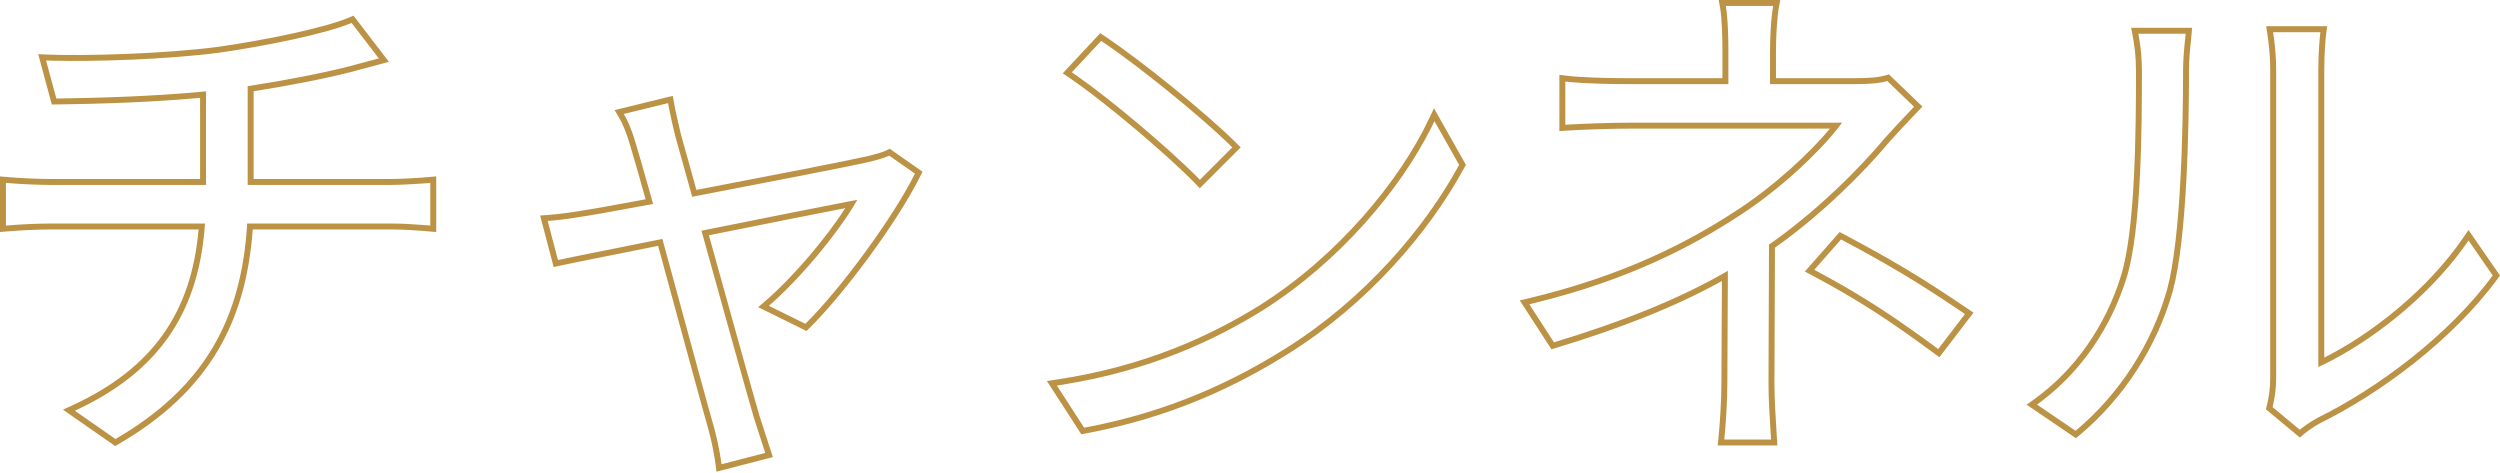 <svg width="1163" height="220" viewBox="0 0 1163 220" fill="none" xmlns="http://www.w3.org/2000/svg">
<path fill-rule="evenodd" clip-rule="evenodd" d="M17.779 25.218L21.534 25.366C39.582 26.078 75.784 25.125 101.45 21.8C112.272 20.253 124.7 18.053 135.87 15.617C147.109 13.166 156.871 10.519 162.47 8.119L164.441 7.275L180.935 28.749L176.966 29.831C174.528 30.496 172.241 31.097 170.156 31.645C167.646 32.306 165.429 32.888 163.598 33.411L163.566 33.42L163.534 33.429C151.992 36.43 134.579 39.853 117.984 42.455V83.269H181.264C186.424 83.269 194.95 82.797 199.905 82.325L202.928 82.037V107.957L199.917 107.683C194.692 107.208 187.606 106.737 181.743 106.737H117.569C116.005 128.33 110.906 147.026 101.173 163.328C91.046 180.286 76.013 194.472 55.115 206.622L53.594 207.506L29.294 190.588L33.666 188.568C52.246 179.984 66.234 169.193 75.938 155.445C85.181 142.351 90.665 126.396 92.381 106.737H24.296C16.739 106.737 8.684 107.211 2.99 107.685L0 107.934V82.062L3 82.323C8.445 82.796 16.738 83.269 23.818 83.269H93.08V45.519C69.591 47.693 43.926 48.362 26.246 48.592L24.104 48.62L17.779 25.218ZM93.08 42.746C94.004 42.66 94.924 42.572 95.841 42.481V86.031H23.818C17.756 86.031 10.841 85.689 5.522 85.295C4.542 85.222 3.617 85.148 2.761 85.073V104.934C3.63 104.861 4.553 104.789 5.522 104.718C10.954 104.321 17.798 103.976 24.296 103.976H95.362C95.3 104.904 95.23 105.825 95.152 106.737C91.715 146.883 72.84 172.61 37.699 189.711C36.753 190.172 35.794 190.626 34.825 191.074L53.728 204.235C94.884 180.307 112.351 148.722 114.983 103.976H181.743C186.733 103.976 192.556 104.31 197.406 104.698C198.37 104.775 199.295 104.854 200.167 104.934V85.073C199.335 85.153 198.404 85.232 197.406 85.309C192.38 85.697 185.656 86.031 181.264 86.031H115.223V40.089C132.451 37.457 150.875 33.867 162.839 30.757C164.68 30.231 166.954 29.633 169.503 28.962C170.729 28.64 172.019 28.3 173.355 27.945C174.295 27.694 175.259 27.435 176.239 27.168L163.557 10.657C151.833 15.682 123.597 21.425 101.823 24.535C77.284 27.716 43.251 28.74 24.311 28.22C23.305 28.193 22.342 28.161 21.425 28.125L26.21 45.831C43.936 45.601 69.635 44.928 93.08 42.746ZM312.978 44.604L313.49 47.505C314.19 51.473 315.364 56.65 316.795 62.613C318.138 67.534 320.728 76.822 323.984 88.346C357.219 81.977 396.01 74.438 403.918 72.58C406.899 71.834 410.371 70.95 412.426 69.922L413.897 69.187L429.151 79.864L428.1 81.989C417.905 102.623 393.071 136.37 376.596 152.603L375.198 153.98L352.696 142.888L355.873 140.165C368.98 128.93 384.346 110.64 393.25 96.828C381.384 99.118 355.713 104.227 329.779 109.447C339.19 143.323 350.343 183.365 353.371 193.617C354.804 198.156 357.187 205.541 358.614 209.822L359.549 212.627L333.34 219.411L332.92 216.333C332.217 211.178 331.045 205.085 329.41 199.245C326.957 190.751 319.345 162.802 311.676 134.641C309.815 127.806 307.95 120.958 306.154 114.372C298.481 115.92 291.207 117.372 284.744 118.663C273.13 120.982 264.138 122.777 260.164 123.661L257.571 124.237L251.262 100.263L254.582 100.026C261.139 99.558 267.005 98.621 274.185 97.425L274.217 97.419L274.249 97.415C276.267 97.126 281.244 96.211 288.189 94.934C291.765 94.276 295.863 93.522 300.347 92.708C299.975 91.393 299.613 90.109 299.26 88.86C296.569 79.331 294.459 71.862 293.303 68.198L293.289 68.155L293.277 68.111C291.639 62.264 289.807 57.733 287.825 54.43L285.897 51.217L312.978 44.604ZM303.077 92.215C303.324 93.091 303.576 93.981 303.832 94.884C302.908 95.05 301.998 95.215 301.102 95.377C296.591 96.195 292.45 96.957 288.825 97.624C281.796 98.917 276.71 99.852 274.639 100.148C268.472 101.176 263.188 102.027 257.573 102.55C256.653 102.636 255.723 102.713 254.779 102.78L259.565 120.965C259.565 120.965 259.565 120.965 259.565 120.965C263.566 120.076 272.617 118.269 284.27 115.942C291.432 114.512 299.577 112.885 308.139 111.155C310.143 118.505 312.247 126.23 314.346 133.937C322.018 162.109 329.624 190.037 332.067 198.492C333.458 203.463 334.52 208.598 335.251 213.213C335.399 214.152 335.534 215.069 335.656 215.96L355.995 210.695C355.733 209.911 355.44 209.023 355.126 208.068C353.719 203.781 351.905 198.143 350.73 194.424C347.7 184.166 336.491 143.923 327.065 109.994C326.816 109.1 326.569 108.211 326.324 107.326C327.228 107.144 328.133 106.962 329.038 106.78C357.01 101.15 384.769 95.63 395.24 93.635C396.883 93.322 398.1 93.096 398.826 92.97C398.251 93.983 397.628 95.035 396.961 96.119C388.636 109.634 373.405 128.165 359.914 140.29C359.16 140.968 358.411 141.625 357.67 142.261L374.658 150.636C390.93 134.604 415.575 101.105 425.625 80.766L413.661 72.391C411.268 73.588 407.44 74.545 404.568 75.263C396.433 77.177 355.755 85.073 322.017 91.534C318.428 78.852 315.556 68.563 314.121 63.299C312.986 58.573 312.002 54.295 311.284 50.702C311.093 49.746 310.921 48.839 310.771 47.985L290.193 53.01C290.66 53.789 291.117 54.625 291.562 55.517C293.166 58.734 294.624 62.684 295.935 67.367C297.106 71.074 299.232 78.601 301.923 88.13C302.297 89.455 302.682 90.818 303.077 92.215ZM511.822 15.441L513.769 16.73C530.902 28.072 561.675 53.072 575.213 66.611L577.166 68.563L558.148 87.581L556.196 85.551C544.362 73.243 514.6 47.767 497.06 35.916L494.381 34.105L511.822 15.441ZM487.021 177.249L491.261 176.619C532.682 170.465 563.432 156.036 585.911 142.076C622.31 119.148 651.146 84.14 664.801 55.182L667.078 50.354L681.94 76.674L681.209 78.018C664.73 108.31 636.418 141.216 599.857 164.218C575.705 179.434 545.231 194.19 504.852 201.685L503.034 202.023L487.021 177.249ZM598.385 161.882C634.517 139.151 662.513 106.609 678.784 76.698L667.298 56.36C666.827 57.359 666.338 58.365 665.832 59.378C651.429 88.182 622.977 121.993 587.379 144.415C565.191 158.194 535.025 172.43 494.656 178.889C493.666 179.047 492.669 179.201 491.666 179.35L504.348 198.971C544.308 191.553 574.457 176.957 598.385 161.882ZM498.606 33.628C499.351 34.132 500.119 34.66 500.906 35.21C517.862 47.069 543.826 69.235 556.252 81.667C556.94 82.355 557.586 83.013 558.186 83.638L573.261 68.563C573.255 68.557 573.249 68.551 573.242 68.544C572.627 67.929 571.975 67.29 571.291 66.629C557.052 52.886 528.446 29.757 512.245 19.032L498.606 33.628ZM828.165 0L827.573 3.255C826.661 8.274 826.182 17.171 826.182 23.818V36.371H862.902C868.421 36.371 873.556 36.118 877.198 35.047L878.735 34.595L894.309 49.569L892.424 51.559C891.818 52.199 891.194 52.856 890.559 53.525C886.673 57.621 882.369 62.157 879.112 65.818C867.236 80.064 847.475 99.865 825.703 115.224C825.698 124.772 825.641 136.258 825.584 147.33L825.575 149.096C825.518 160.093 825.464 170.552 825.464 178.153C825.464 185.922 826.091 195.599 826.566 202.923L826.844 207.235H799.064L799.379 204.19C800.089 197.322 800.8 186.412 800.8 178.153C800.8 171.474 800.855 162.917 800.913 154.034L800.92 152.951C800.968 145.429 801.017 137.717 801.033 130.736C779.432 142.732 754.171 152.645 723.726 161.892L721.738 162.496L706.993 139.764L710.798 138.858C755.666 128.175 785.287 112.526 806.844 98.549L806.851 98.545L806.857 98.541C825.298 86.731 842.079 70.926 851.269 59.839H757.619C749.307 59.839 735.728 60.315 728.365 60.79L725.427 60.979V34.808L728.53 35.196C735.993 36.128 749.231 36.371 757.14 36.371H801.278V23.818C801.278 17.09 801.033 8.238 800.127 3.255L799.535 0H828.165ZM856.92 57.078C856.287 57.953 855.586 58.876 854.823 59.839C845.79 71.236 827.984 88.289 808.346 100.866C787.032 114.685 757.921 130.11 714.282 140.855C713.341 141.087 712.393 141.316 711.438 141.543L722.923 159.25C753.9 149.842 779.376 139.775 801.038 127.57C801.966 127.047 802.886 126.521 803.8 125.99C803.8 127.031 803.799 128.095 803.797 129.178C803.784 136.906 803.728 145.642 803.673 154.073C803.616 162.951 803.561 171.49 803.561 178.153C803.561 185.488 803.01 194.842 802.391 201.713C802.303 202.688 802.214 203.612 802.125 204.474H823.9C823.87 204.02 823.84 203.554 823.809 203.078C823.78 202.632 823.751 202.177 823.721 201.713C823.261 194.59 822.703 185.535 822.703 178.153C822.703 170.542 822.757 160.072 822.814 149.074C822.876 136.906 822.943 124.093 822.943 113.787C844.956 98.473 865.056 78.374 877.02 64.017C880.312 60.313 884.666 55.725 888.559 51.621C889.194 50.953 889.816 50.297 890.419 49.66L877.977 37.696C873.909 38.892 868.406 39.132 862.902 39.132H823.421V23.818C823.421 18.178 823.76 10.842 824.438 5.522C824.566 4.522 824.705 3.594 824.857 2.761H802.843C802.994 3.594 803.128 4.522 803.245 5.522C803.87 10.842 804.039 18.178 804.039 23.818V39.132H757.14C750.125 39.132 738.765 38.943 730.948 38.229C729.967 38.14 729.042 38.042 728.188 37.935V58.034C729.033 57.98 729.959 57.926 730.948 57.872C738.645 57.453 750.198 57.078 757.619 57.078H856.92ZM902.213 166.191L900.03 164.585C879.285 149.324 865.044 139.833 842.703 127.949L839.617 126.308L855.813 107.932L857.738 108.957C880.312 120.964 893.317 128.671 915.657 143.804L918.078 145.444L902.213 166.191ZM914.108 146.09C913.333 145.565 912.57 145.049 911.817 144.541C890.944 130.477 878.151 122.942 856.442 111.394L843.999 125.512C844.844 125.961 845.677 126.407 846.5 126.85C867.579 138.203 881.63 147.622 901.666 162.361L914.108 146.09ZM1054.1 190.415L1054.52 188.73C1055.43 185.089 1056.11 180.53 1056.11 176V32.671C1056.11 24.652 1055.16 18.368 1054.8 15.978C1054.76 15.726 1054.73 15.518 1054.7 15.355L1054.25 12.203H1082.63L1082.18 15.355C1081.96 16.889 1081.25 23.697 1081.25 32.671V166.354C1102.36 155.798 1129.05 135.314 1146.08 110.318L1148.35 106.993L1163 128.193L1161.83 129.779C1140.95 158.187 1107.35 183.074 1079.3 196.868C1075.64 198.931 1073.19 200.731 1071.68 202.024L1069.91 203.54L1054.1 190.415ZM1078.02 194.424C1105.77 180.785 1139.03 156.14 1159.61 128.144L1148.36 111.873C1147.81 112.683 1147.25 113.489 1146.68 114.29C1128.97 139.104 1102.24 159.21 1081.25 169.432C1080.32 169.887 1079.4 170.321 1078.49 170.736V32.671C1078.49 26.25 1078.85 20.903 1079.15 17.725C1079.27 16.403 1079.38 15.456 1079.45 14.964H1057.44C1057.46 15.122 1057.49 15.326 1057.53 15.575C1057.61 16.101 1057.72 16.826 1057.84 17.725C1058.28 20.903 1058.87 26.25 1058.87 32.671V176C1058.87 180.785 1058.15 185.571 1057.2 189.399L1069.88 199.928C1071.55 198.492 1074.19 196.578 1078.02 194.424ZM942.779 188.259L946.003 185.956C965.563 171.985 979.586 151.216 986.605 128.524L986.608 128.513L986.612 128.502C989.96 117.994 991.748 100.915 992.676 82.897C993.6 64.969 993.66 46.428 993.66 33.15C993.66 26.182 992.966 21.095 992.034 16.199L991.409 12.921H1019.76L1019.51 15.911C1019.45 16.605 1019.36 17.497 1019.25 18.544C1018.88 22.112 1018.32 27.477 1018.32 32.91C1018.32 46.216 1018.08 65.713 1017.03 84.895C1015.99 104.007 1014.12 123.051 1010.81 135.324L1010.81 135.337L1010.8 135.35C1003.47 161.494 987.847 185.422 967.321 202.527L965.722 203.86L942.779 188.259ZM965.554 200.406C985.653 183.657 1000.97 160.207 1008.15 134.604C1014.61 110.676 1015.56 59.47 1015.56 32.91C1015.56 27.459 1016.11 22.008 1016.49 18.443C1016.5 18.346 1016.51 18.25 1016.52 18.156C1016.62 17.154 1016.71 16.314 1016.76 15.682H994.746C994.919 16.591 995.084 17.508 995.239 18.443C995.939 22.674 996.421 27.27 996.421 33.15C996.421 59.71 996.181 107.566 989.242 129.34C982.348 151.632 968.831 172.159 949.965 186.468C949.188 187.057 948.402 187.635 947.607 188.203L965.554 200.406Z" fill="#BC9244"/>
</svg>

